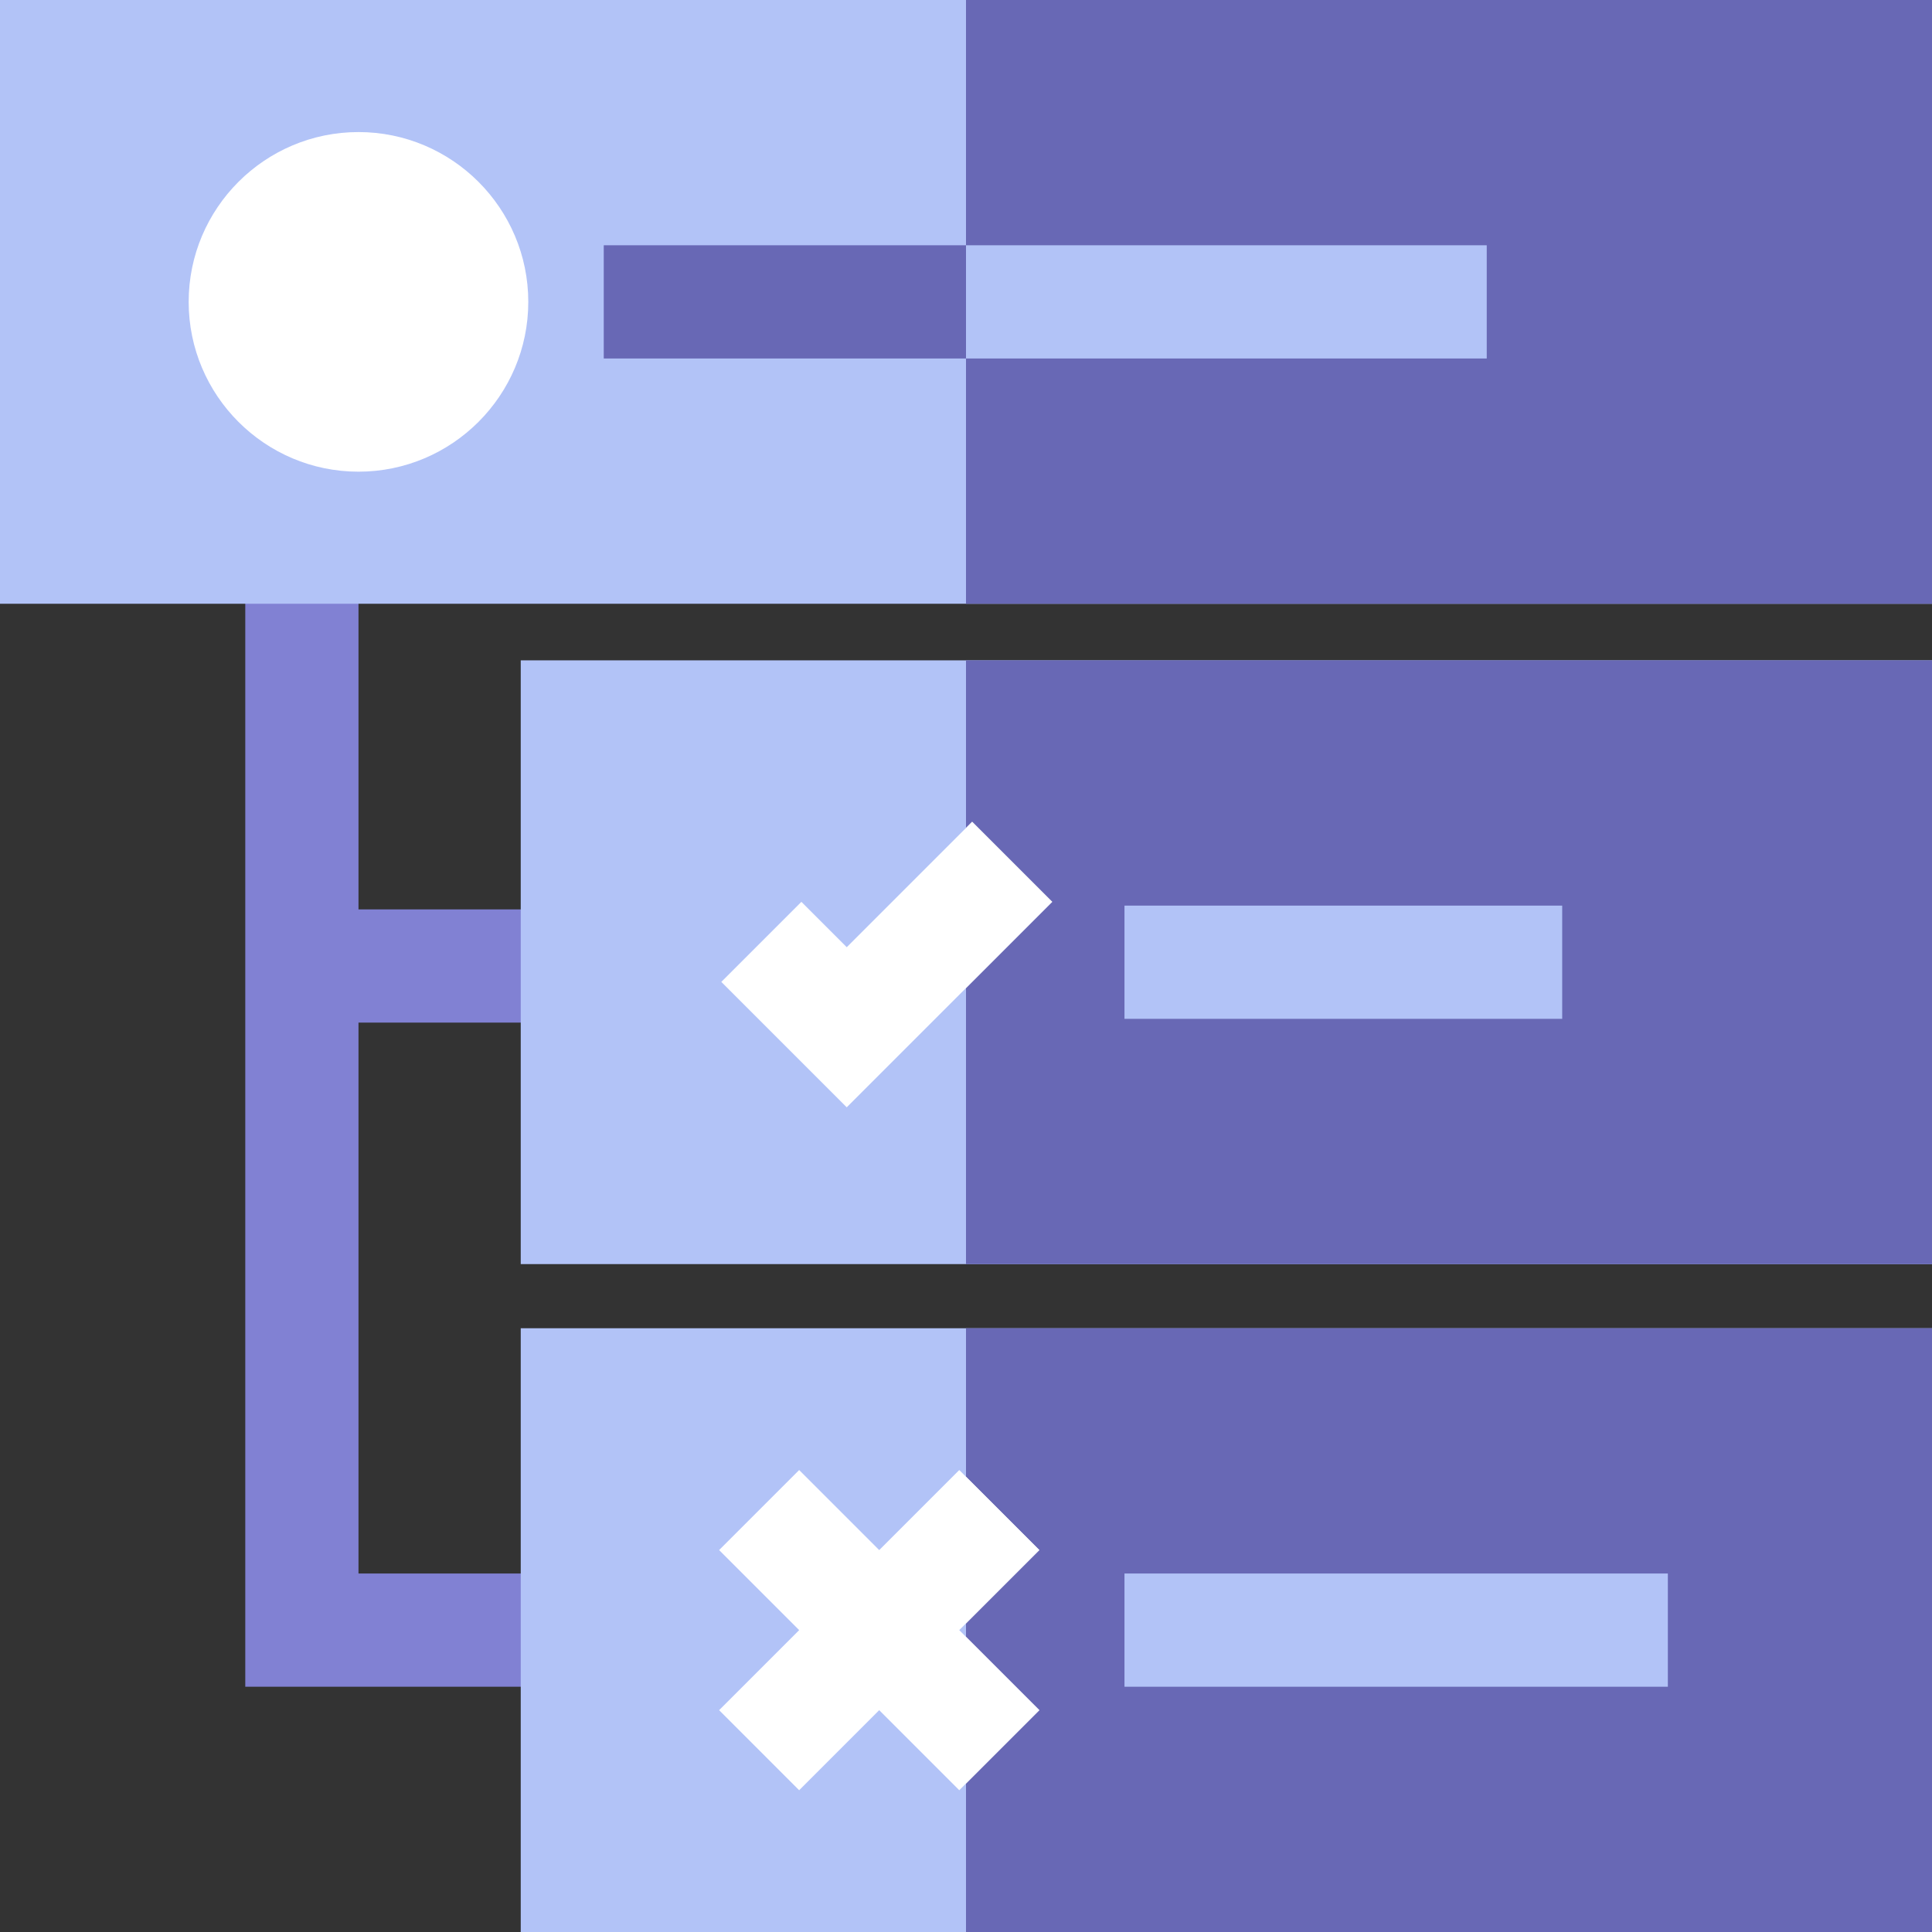 <?xml version="1.0" encoding="UTF-8"?>
<svg width="107px" height="107px" viewBox="0 0 107 107" version="1.1" xmlns="http://www.w3.org/2000/svg" xmlns:xlink="http://www.w3.org/1999/xlink">
    <rect x="0" y="0" width="107" height="107" fill="#333333" stroke="none"/>
    <!-- Generator: Sketch 49.3 (51167) - http://www.bohemiancoding.com/sketch -->
    <title>Group 35</title>
    <desc>Created with Sketch.</desc>
    <defs></defs>
    <g id="Desktop" stroke="none" stroke-width="1" fill="none" fill-rule="evenodd">
        <g id="04-Desktop-Physicians" transform="translate(-1071, -1700)" fill-rule="nonzero">
            <g id="Group-38" transform="translate(317, 1588)">
                <g id="Group-35" transform="translate(754, 112)">
                    <g id="interface-(1)">
                        <polygon id="Shape" fill="#8181D3" points="31.975 56.635 31.975 50.365 19.854 50.365 19.854 30.303 13.584 30.303 13.584 93.416 31.975 93.416 31.975 87.146 19.854 87.146 19.854 56.635"></polygon>
                        <polygon id="Shape" fill="#B2C3F7" points="107 107 28.84 107 28.84 73.562 107 73.562"></polygon>
                        <polygon id="Shape" fill="#6868B5" points="107 107 53.5 107 53.5 73.562 107 73.562"></polygon>
                        <polygon id="Shape" fill="#B2C3F7" points="107 70.01 28.84 70.01 28.84 36.572 107 36.572"></polygon>
                        <polygon id="Shape" fill="#6868B5" points="107 70.01 53.5 70.01 53.5 36.572 107 36.572"></polygon>
                        <polygon id="Shape" fill="#B2C3F7" points="107 33.438 0 33.438 0 0 107 0"></polygon>
                        <rect id="Rectangle-path" fill="#6868B5" x="53.5" y="0" width="53.5" height="33.438"></rect>
                        <path d="M19.854,26.123 C14.668,26.123 10.449,21.904 10.449,16.719 C10.449,11.533 14.668,7.314 19.854,7.314 C25.039,7.314 29.258,11.533 29.258,16.719 C29.258,21.904 25.039,26.123 19.854,26.123 Z" id="Shape" fill="#FFFFFF"></path>
                        <rect id="Rectangle-path" fill="#6868B5" x="33.438" y="13.584" width="48.902" height="6.27"></rect>
                        <rect id="Rectangle-path" fill="#B2C3F7" x="62.277" y="50.156" width="24.242" height="6.27"></rect>
                        <rect id="Rectangle-path" fill="#B2C3F7" x="62.277" y="87.146" width="30.094" height="6.27"></rect>
                        <polygon id="Shape" fill="#FFFFFF" points="57.56 85.848 53.127 81.415 48.693 85.848 44.26 81.415 39.827 85.848 44.26 90.281 39.827 94.714 44.26 99.148 48.693 94.714 53.127 99.148 57.56 94.714 53.127 90.281"></polygon>
                        <polygon id="Shape" fill="#FFFFFF" points="46.895 61.326 39.949 54.38 44.383 49.947 46.895 52.459 53.84 45.514 58.273 49.947"></polygon>
                        <rect id="Rectangle-path" fill="#B2C3F7" x="53.5" y="13.584" width="28.84" height="6.27"></rect>
                        <polygon id="Shape" fill="#FFFFFF" points="53.5 54.721 58.273 49.947 53.84 45.514 53.5 45.854"></polygon>
                        <polygon id="Shape" fill="#FFFFFF" points="53.5 98.774 57.56 94.714 53.5 90.655"></polygon>
                        <polygon id="Shape" fill="#FFFFFF" points="53.5 81.788 53.5 89.908 57.56 85.848"></polygon>
                    </g>
                </g>
            </g>
        </g>
    </g>
</svg>
